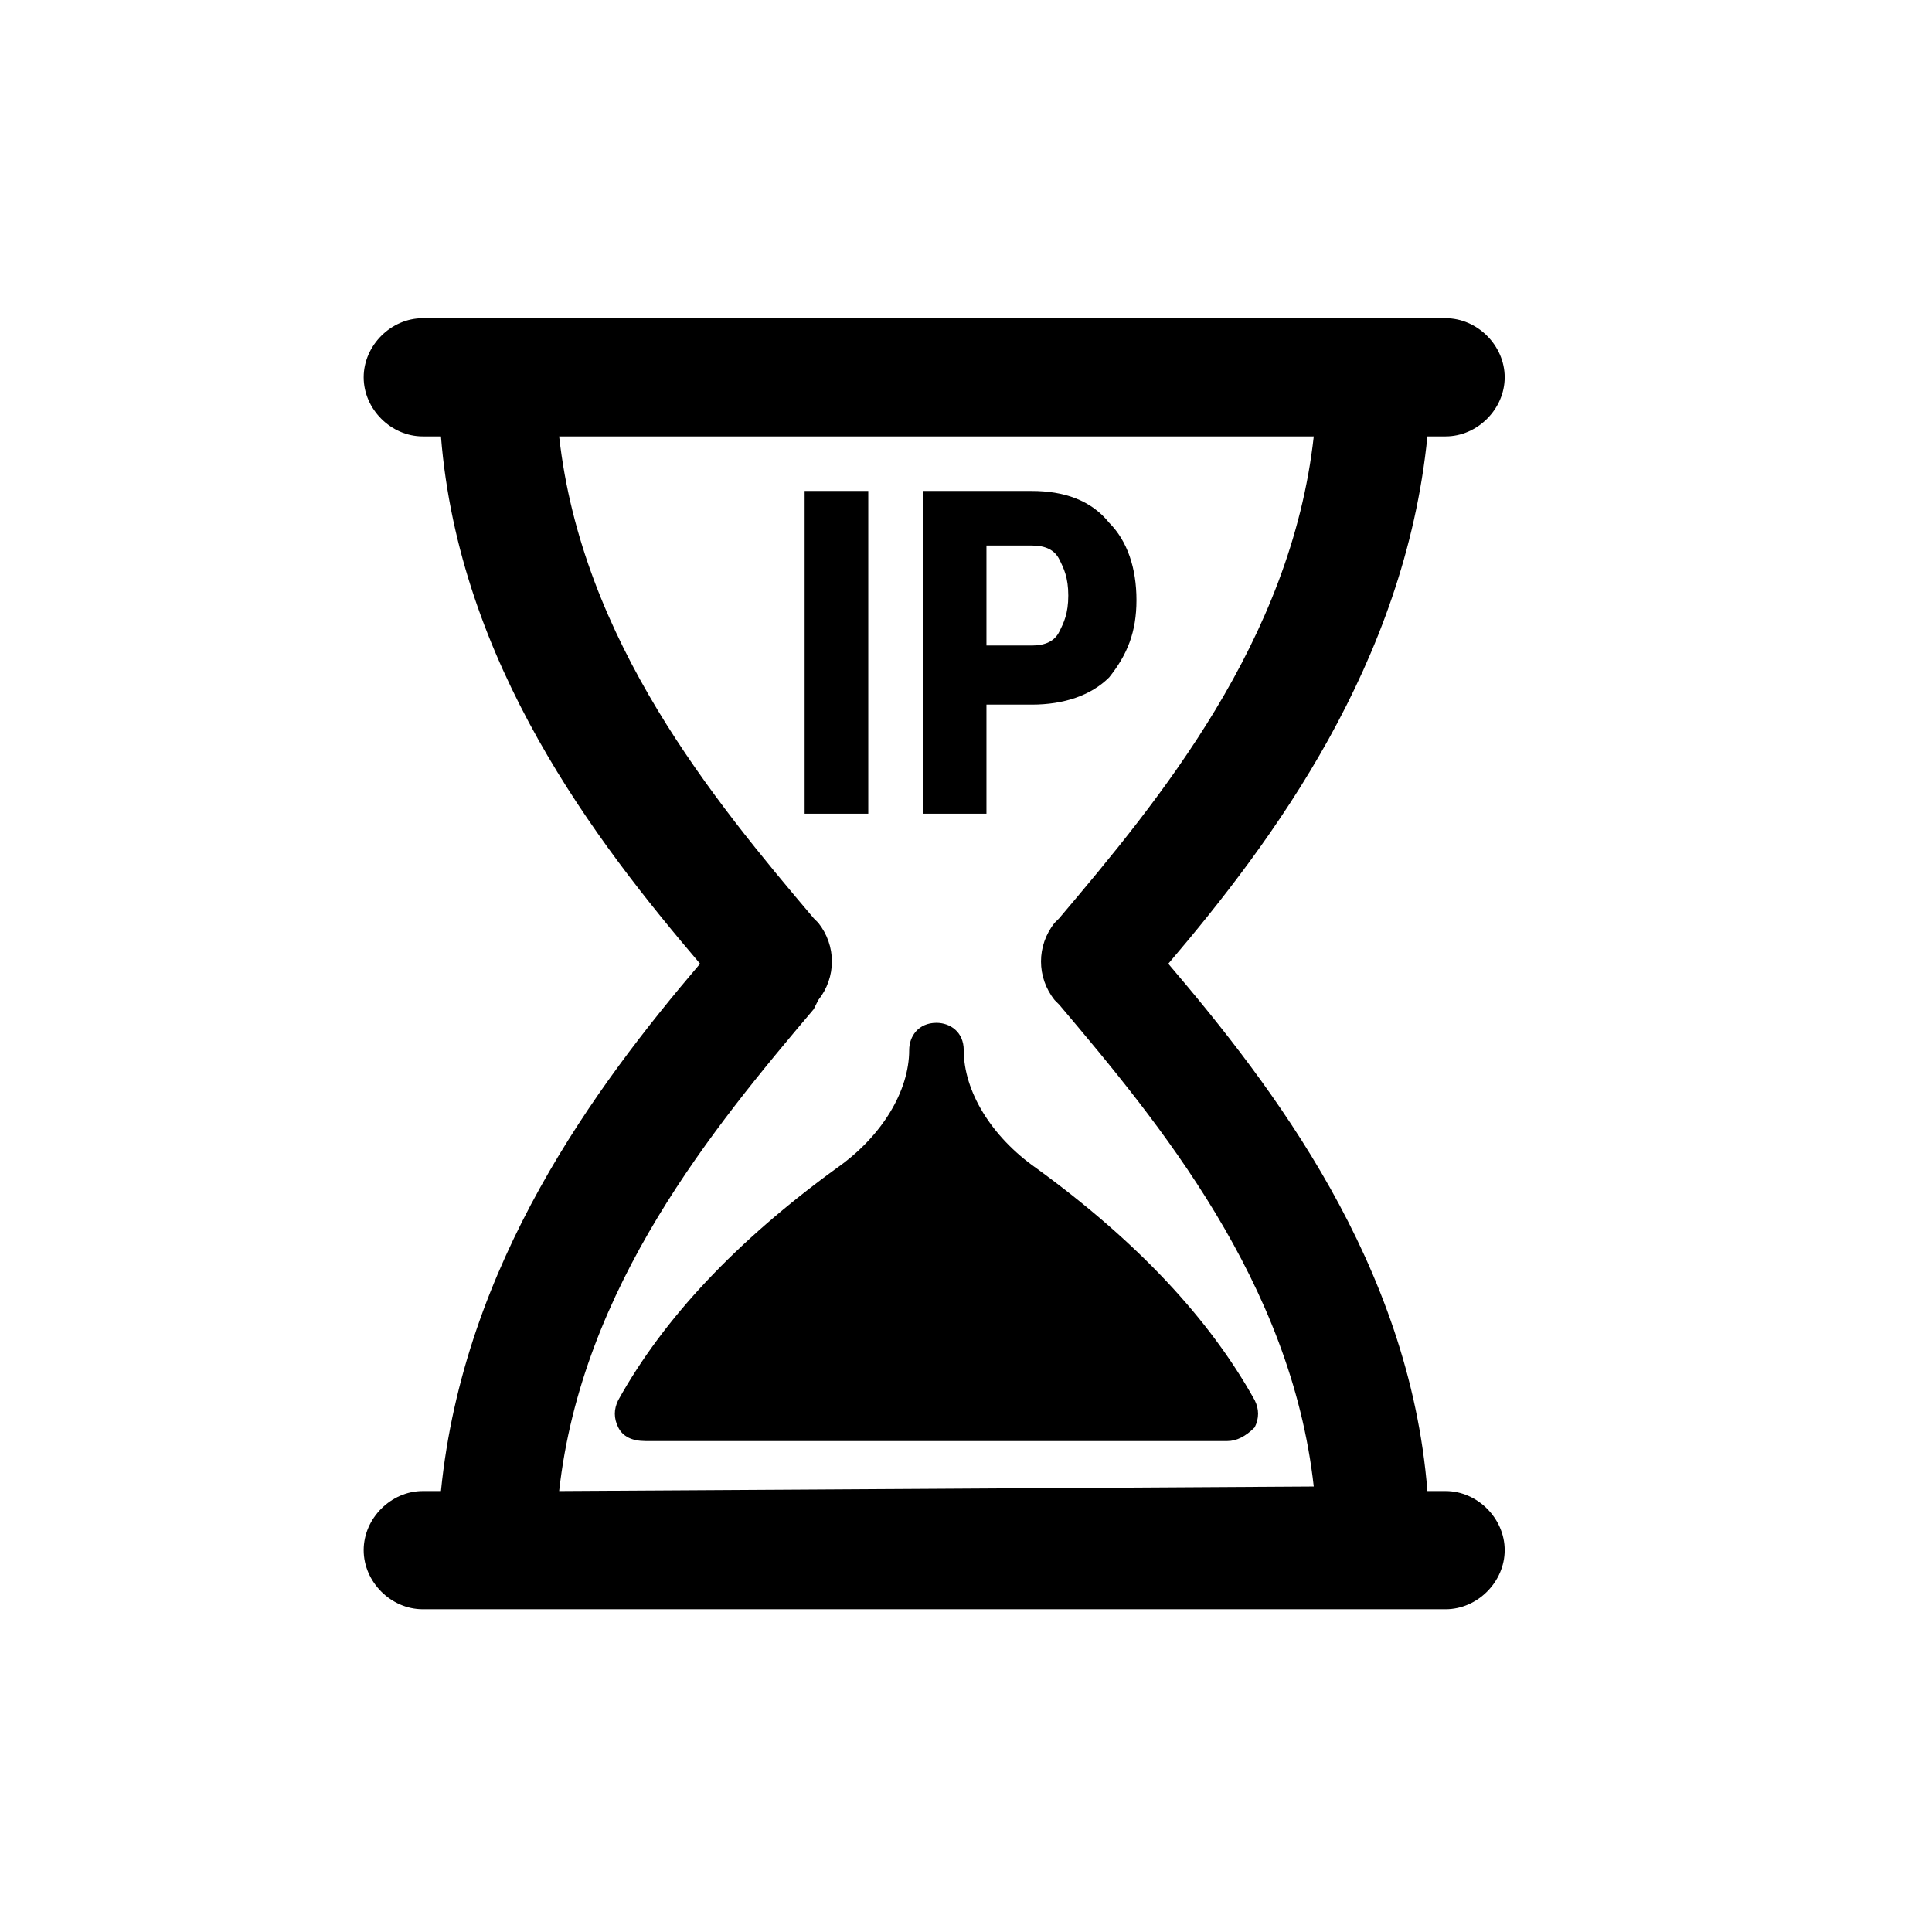 <?xml version="1.0" encoding="utf-8"?>
<!-- Generator: Adobe Illustrator 21.1.0, SVG Export Plug-In . SVG Version: 6.00 Build 0)  -->
<svg version="1.1" id="Ebene_1" xmlns="http://www.w3.org/2000/svg" xmlns:xlink="http://www.w3.org/1999/xlink" x="0px" y="0px"
	 viewBox="0 0 42.5 42.5" style="enable-background:new 0 0 42.5 42.5;" xml:space="preserve">
<path d="M19.9,20.5 M21.2,23.1c0-0.4-0.3-0.6-0.6-0.6c-0.4,0-0.6,0.3-0.6,0.6c0,0.9-0.6,1.9-1.6,2.6c-2.2,1.6-3.8,3.3-4.8,5.1
	c-0.1,0.2-0.1,0.4,0,0.6s0.3,0.3,0.6,0.3H27c0.2,0,0.4-0.1,0.6-0.3c0.1-0.2,0.1-0.4,0-0.6c-1-1.8-2.6-3.5-4.8-5.1
	C21.8,25,21.2,24,21.2,23.1L21.2,23.1z M31.8,32.8h-0.4c-0.4-5-3.4-8.9-5.7-11.6c2.3-2.7,5.2-6.6,5.7-11.6h0.4
	c0.7,0,1.3-0.6,1.3-1.3S32.5,7,31.8,7H9.3C8.6,7,8,7.6,8,8.3C8,9,8.6,9.6,9.3,9.6h0.4c0.4,5,3.4,8.9,5.7,11.6
	c-2.3,2.7-5.2,6.6-5.7,11.6H9.3c-0.7,0-1.3,0.6-1.3,1.3s0.6,1.3,1.3,1.3h22.5c0.7,0,1.3-0.6,1.3-1.3S32.5,32.8,31.8,32.8L31.8,32.8z
	 M12.3,32.8c0.5-4.5,3.4-8,5.6-10.6L18,22c0.4-0.5,0.4-1.2,0-1.7l-0.1-0.1c-2.2-2.6-5.1-6.1-5.6-10.6h16.6c-0.5,4.5-3.4,8-5.6,10.6
	l-0.1,0.1c-0.4,0.5-0.4,1.2,0,1.7l0.1,0.1c2.2,2.6,5.1,6.1,5.6,10.6L12.3,32.8L12.3,32.8z M19.1,17.9h-1.4v-7.1h1.4V17.9z
	 M21.7,15.4v2.5h-1.4v-7.1h2.4c0.7,0,1.3,0.2,1.7,0.7c0.4,0.4,0.6,1,0.6,1.7s-0.2,1.2-0.6,1.7c-0.4,0.4-1,0.6-1.7,0.6H21.7z
	 M21.7,14.2h1c0.3,0,0.5-0.1,0.6-0.3c0.1-0.2,0.2-0.4,0.2-0.8c0-0.4-0.1-0.6-0.2-0.8C23.2,12.1,23,12,22.7,12h-1V14.2z"/>
</svg>
